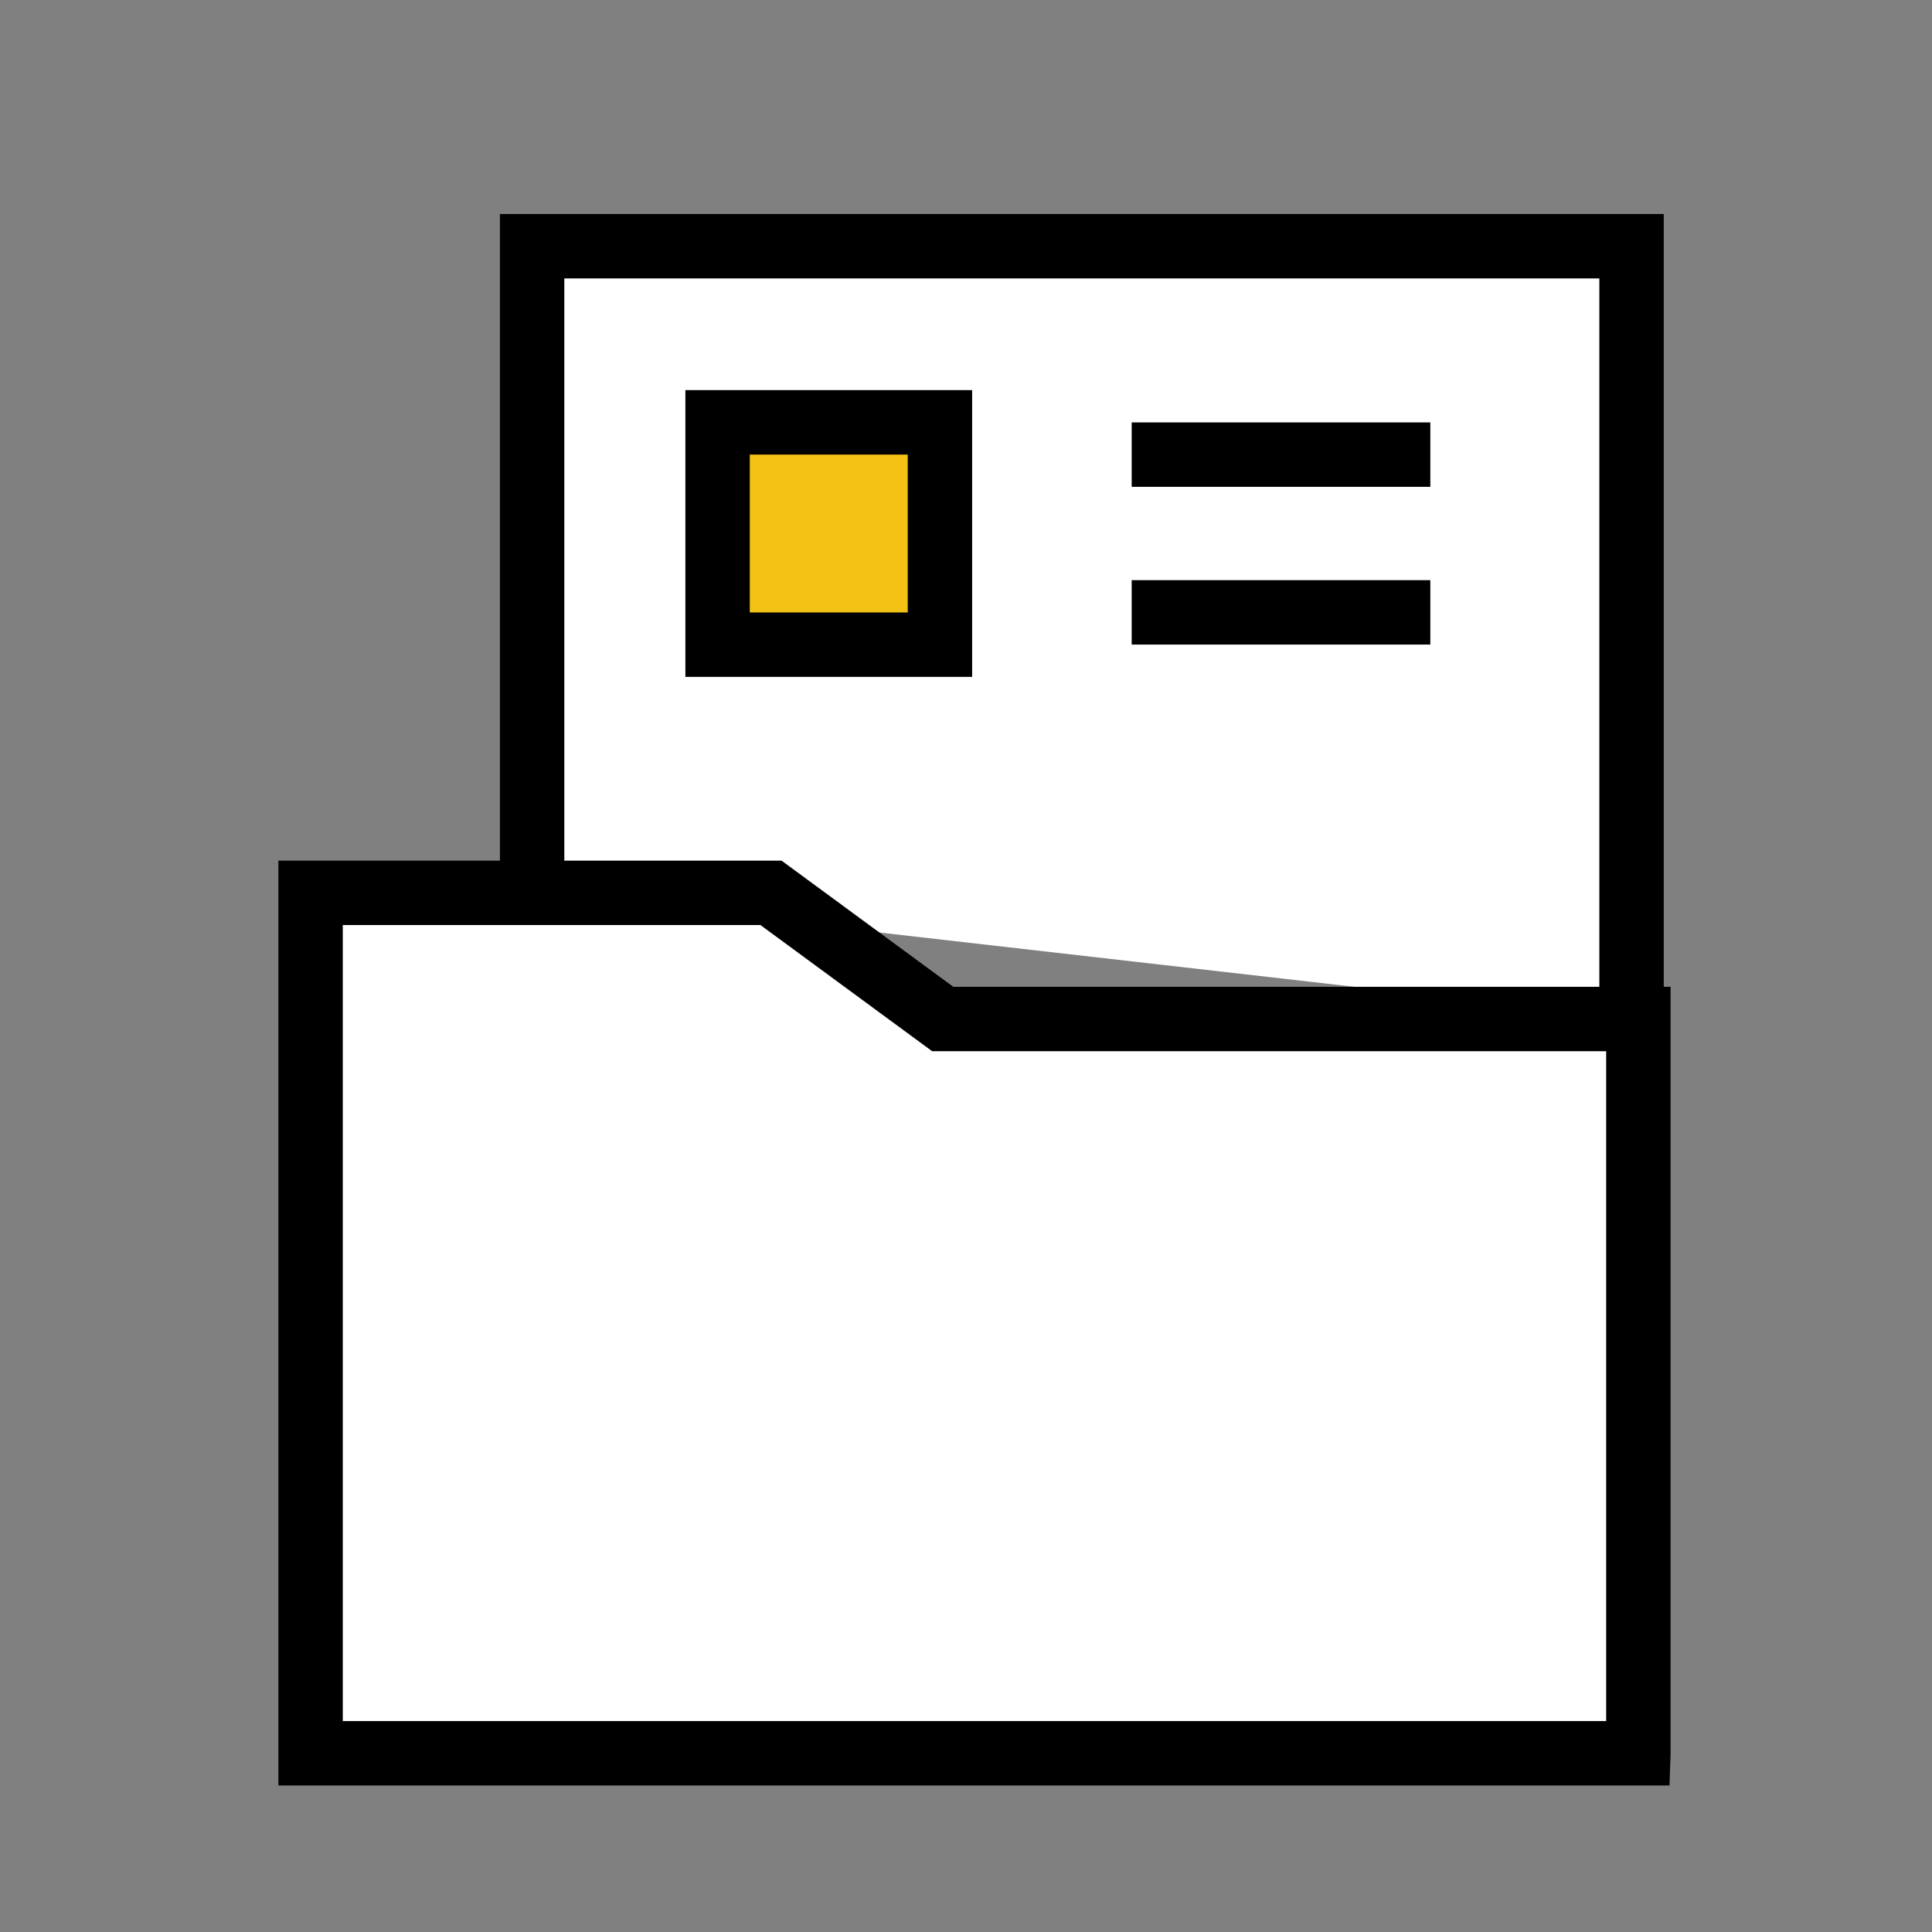 <svg xmlns="http://www.w3.org/2000/svg" width="45" height="45">
    <rect width="100%" height="100%" fill="#808080" stroke="none"/>
    <defs>
        <style>
            .cls-1,.cls-2{fill:#fff;stroke:#000;stroke-miterlimit:10;stroke-width:1.5px}.cls-2{fill:none}
        </style>
    </defs>
    <g id="사전동의서" transform="translate(6.5 6)">
        <path id="Stroke_1" data-name="Stroke 1" class="cls-1" d="M0 15.061V0h25.608v17.987" transform="translate(5.894 -.265)"/>
        <path id="Stroke_3" data-name="Stroke 3" class="cls-2" d="M0 .367h6.956" transform="translate(19.859 4.222)"/>
        <path id="Stroke_5" data-name="Stroke 5" class="cls-2" d="M0 .367h6.956" transform="translate(19.859 7.896)"/>
        <path id="Stroke_9" data-name="Stroke 9" d="M0 5.179h5.179V0H0z" transform="translate(10.214 3.837)" style="fill:#f4c215;stroke-linecap:round;stroke:#000;stroke-miterlimit:10;stroke-width:1.5px"/>
        <path id="Stroke_10" data-name="Stroke 10" class="cls-1" d="M30.927 22.041H0V2h10.724l4 2.939h16.203v17.1z" transform="translate(.734 12.796)"/>
    </g>
</svg>
